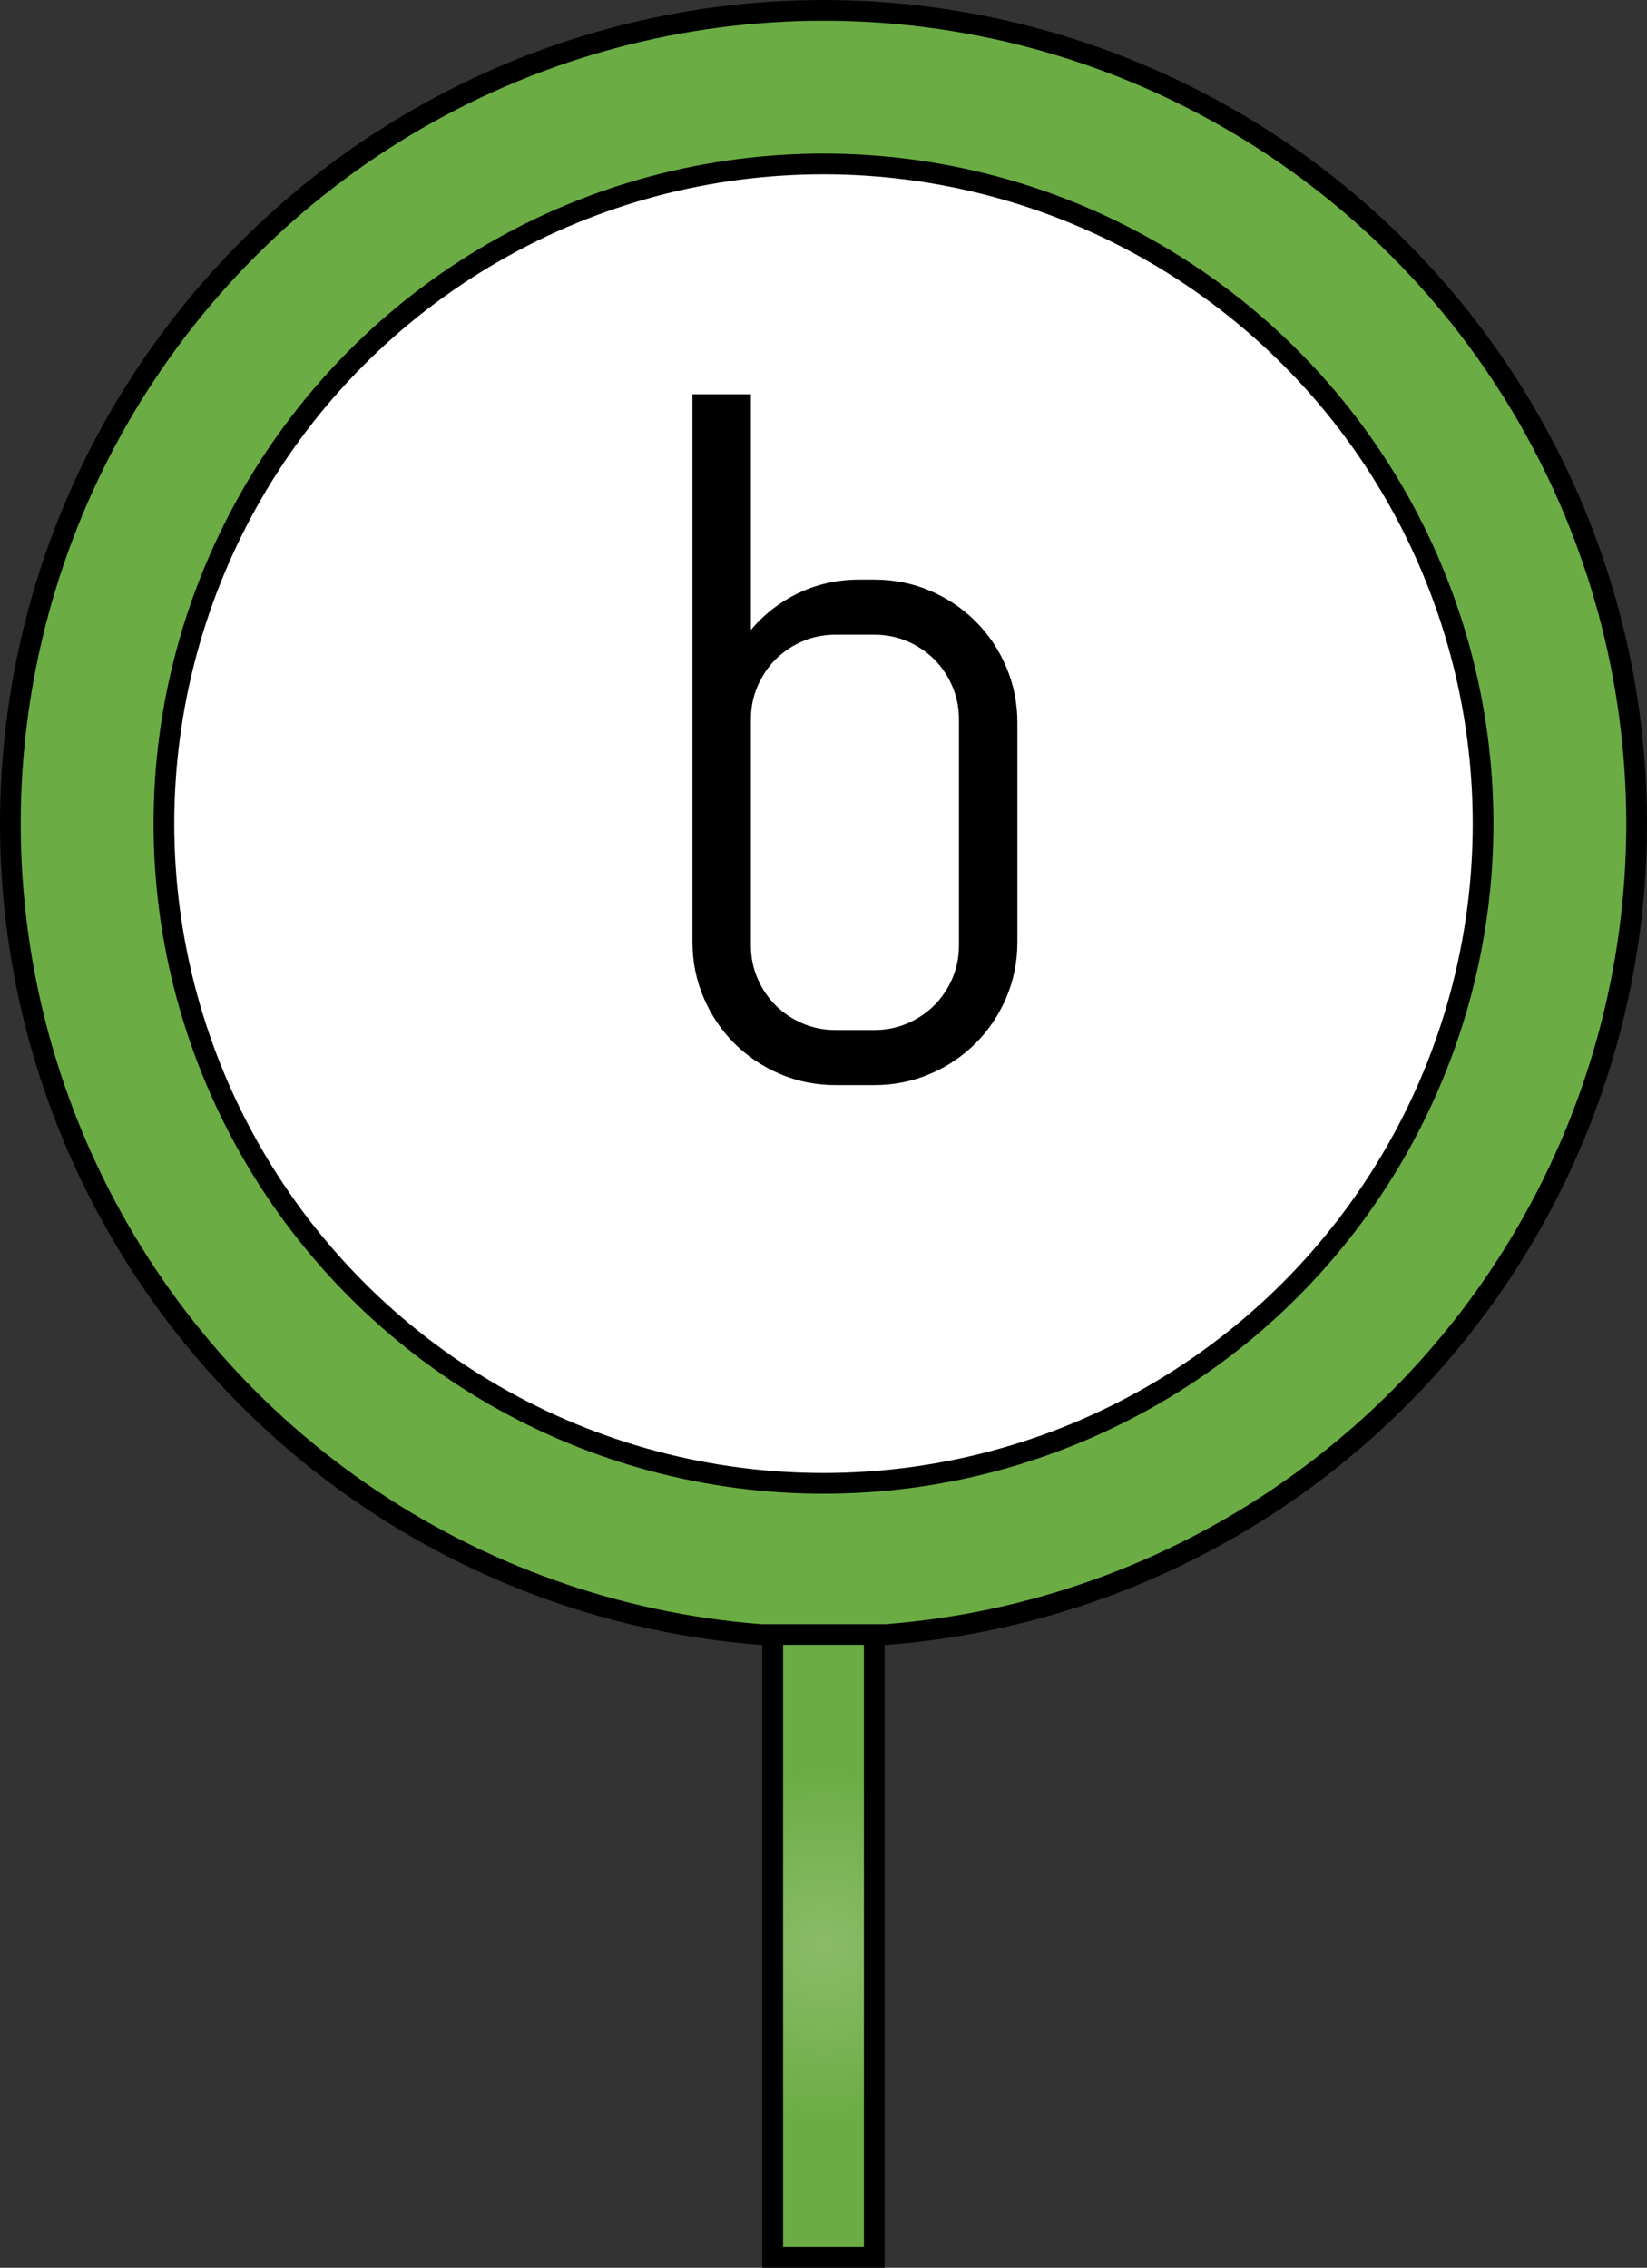 <?xml version="1.0" encoding="utf-8"?>
<!-- Generator: Adobe Illustrator 17.0.0, SVG Export Plug-In . SVG Version: 6.00 Build 0)  -->
<!DOCTYPE svg PUBLIC "-//W3C//DTD SVG 1.1//EN" "http://www.w3.org/Graphics/SVG/1.1/DTD/svg11.dtd">
<svg version="1.1" id="Capa_1" xmlns:x="http://ns.adobe.com/Extensibility/1.0/" xmlns:i="http://ns.adobe.com/AdobeIllustrator/10.0/" xmlns:graph="http://ns.adobe.com/Graphs/1.0/"
	 xmlns="http://www.w3.org/2000/svg" xmlns:xlink="http://www.w3.org/1999/xlink" x="0px" y="0px" width="79.502px"
	 height="109.447px" viewBox="0 0 79.502 109.447" style="enable-background:new 0 0 79.502 109.447;" xml:space="preserve">
<rect x="0" y="0" width="79.502" height="109.447" fill="#333333" stroke="none"/>
<style type="text/css">
	.Sombra_x0020_paralela{fill:none;}
	.Esquinas_x0020_redondeadas_x0020_2_x0020_pt_x002E_{fill:#FFFFFF;stroke:#1E120D;stroke-miterlimit:10;}
	.Reflejo_x0020_vivo_x0020_X{fill:none;}
	.Bisel_x0020_suave{fill:url(#SVGID_1_);}
	.Atardecer{fill:#FFFFFF;}
	.Follaje_GS{fill:#FFE100;}
	.Pompadour_GS{fill-rule:evenodd;clip-rule:evenodd;fill:#66B0E0;}
	.st0{fill:#FFFFFF;stroke:#000000;stroke-miterlimit:10;}
	.st1{fill:url(#SVGID_2_);stroke:#000000;stroke-miterlimit:10;}
	.st2{fill:#FFFFFF;}
	.st3{fill:url(#SVGID_3_);stroke:#000000;stroke-miterlimit:10;}
	.st4{fill:url(#SVGID_4_);stroke:#000000;stroke-miterlimit:10;}
	.st5{fill:url(#SVGID_5_);stroke:#000000;stroke-miterlimit:10;}
	.st6{fill:url(#SVGID_6_);stroke:#000000;stroke-miterlimit:10;}
	.st7{fill:url(#SVGID_7_);stroke:#000000;stroke-miterlimit:10;}
	.st8{fill:url(#SVGID_8_);stroke:#000000;stroke-miterlimit:10;}
	.st9{fill:url(#SVGID_9_);stroke:#000000;stroke-miterlimit:10;}
	.st10{fill:url(#SVGID_10_);stroke:#000000;stroke-miterlimit:10;}
	.st11{fill:url(#SVGID_11_);stroke:#000000;stroke-miterlimit:10;}
	.st12{fill:url(#SVGID_12_);stroke:#000000;stroke-miterlimit:10;}
	.st13{fill:url(#SVGID_13_);stroke:#000000;stroke-miterlimit:10;}
	.st14{fill:url(#SVGID_14_);stroke:#000000;stroke-miterlimit:10;}
	.st15{fill:url(#SVGID_15_);stroke:#000000;stroke-miterlimit:10;}
	.st16{fill:url(#SVGID_16_);stroke:#000000;stroke-miterlimit:10;}
	.st17{fill:url(#SVGID_17_);stroke:#000000;stroke-miterlimit:10;}
	.st18{fill:url(#SVGID_18_);stroke:#000000;stroke-miterlimit:10;}
	.st19{fill:url(#SVGID_19_);stroke:#000000;stroke-miterlimit:10;}
	.st20{fill:url(#SVGID_20_);stroke:#000000;stroke-miterlimit:10;}
	.st21{fill:url(#SVGID_21_);stroke:#000000;stroke-miterlimit:10;}
	.st22{fill:url(#SVGID_22_);stroke:#000000;stroke-miterlimit:10;}
	.st23{fill:url(#SVGID_23_);stroke:#000000;stroke-miterlimit:10;}
	.st24{fill:url(#SVGID_24_);stroke:#000000;stroke-miterlimit:10;}
	.st25{fill:url(#SVGID_25_);stroke:#000000;stroke-miterlimit:10;}
	.st26{fill:url(#SVGID_26_);stroke:#000000;stroke-miterlimit:10;}
	.st27{fill:url(#SVGID_27_);stroke:#000000;stroke-miterlimit:10;}
	.st28{fill:url(#SVGID_28_);stroke:#000000;stroke-miterlimit:10;}
	.st29{fill:url(#SVGID_29_);stroke:#000000;stroke-miterlimit:10;}
	.st30{fill:url(#SVGID_30_);stroke:#000000;stroke-miterlimit:10;}
	.st31{fill:url(#SVGID_31_);stroke:#000000;stroke-miterlimit:10;}
	.st32{fill:url(#SVGID_32_);stroke:#000000;stroke-miterlimit:10;}
	.st33{fill:url(#SVGID_33_);stroke:#000000;stroke-miterlimit:10;}
	.st34{fill:url(#SVGID_34_);stroke:#000000;stroke-miterlimit:10;}
</style>
<linearGradient id="SVGID_1_" gradientUnits="userSpaceOnUse" x1="-138.135" y1="-126.819" x2="-137.427" y2="-126.112">
	<stop  offset="0" style="stop-color:#E8EAED"/>
	<stop  offset="0.173" style="stop-color:#E4E6E9"/>
	<stop  offset="0.351" style="stop-color:#D8DADD"/>
	<stop  offset="0.531" style="stop-color:#C3C6C8"/>
	<stop  offset="0.712" style="stop-color:#A7AAAB"/>
	<stop  offset="0.892" style="stop-color:#828787"/>
	<stop  offset="1" style="stop-color:#696E6D"/>
</linearGradient>
<g>
	<g>
		<radialGradient id="SVGID_2_" cx="39.751" cy="39.751" r="39.251" gradientUnits="userSpaceOnUse">
			<stop  offset="0" style="stop-color:#8CBB69"/>
			<stop  offset="0.784" style="stop-color:#6BAD44"/>
		</radialGradient>
		<circle class="st1" cx="39.751" cy="39.751" r="39.251"/>
		<circle class="st0" cx="39.751" cy="39.751" r="31.839"/>
	</g>
	<g>
		<g>
			<path d="M48.572,48.15c-0.359,0.841-0.853,1.575-1.479,2.201c-0.627,0.627-1.36,1.12-2.201,1.479
				c-0.841,0.358-1.735,0.539-2.683,0.539h-1.88c-0.948,0-1.843-0.181-2.684-0.539c-0.841-0.359-1.574-0.853-2.201-1.479
				c-0.627-0.626-1.12-1.36-1.479-2.201c-0.359-0.84-0.539-1.734-0.539-2.683V19.029h2.82v11.374
				c0.643-0.765,1.414-1.361,2.316-1.789c0.901-0.428,1.88-0.642,2.935-0.642h0.711c0.947,0,1.842,0.18,2.683,0.538
				c0.841,0.359,1.574,0.853,2.201,1.479s1.12,1.36,1.479,2.201c0.358,0.841,0.539,1.735,0.539,2.683v10.594
				C49.111,46.416,48.93,47.31,48.572,48.15z M46.289,34.714c0-0.565-0.106-1.097-0.32-1.594c-0.215-0.497-0.505-0.929-0.871-1.296
				c-0.367-0.366-0.8-0.657-1.296-0.871c-0.497-0.214-1.028-0.321-1.594-0.321h-1.88c-0.566,0-1.098,0.107-1.594,0.321
				c-0.497,0.214-0.929,0.505-1.296,0.871c-0.367,0.367-0.657,0.799-0.871,1.296c-0.215,0.497-0.321,1.028-0.321,1.594v10.914
				c0,0.566,0.106,1.098,0.321,1.594c0.214,0.497,0.504,0.929,0.871,1.296s0.799,0.657,1.296,0.871
				c0.496,0.215,1.027,0.321,1.594,0.321h1.88c0.565,0,1.097-0.106,1.594-0.321c0.496-0.214,0.929-0.504,1.296-0.871
				c0.366-0.367,0.656-0.799,0.871-1.296c0.214-0.496,0.32-1.027,0.32-1.594V34.714z"/>
		</g>
	</g>
	<radialGradient id="SVGID_3_" cx="39.751" cy="93.916" r="10.769" gradientUnits="userSpaceOnUse">
		<stop  offset="0" style="stop-color:#8CBB69"/>
		<stop  offset="0.784" style="stop-color:#6BAD44"/>
	</radialGradient>
	<rect x="37.3" y="78.884" class="st3" width="4.902" height="30.063"/>
</g>
</svg>
